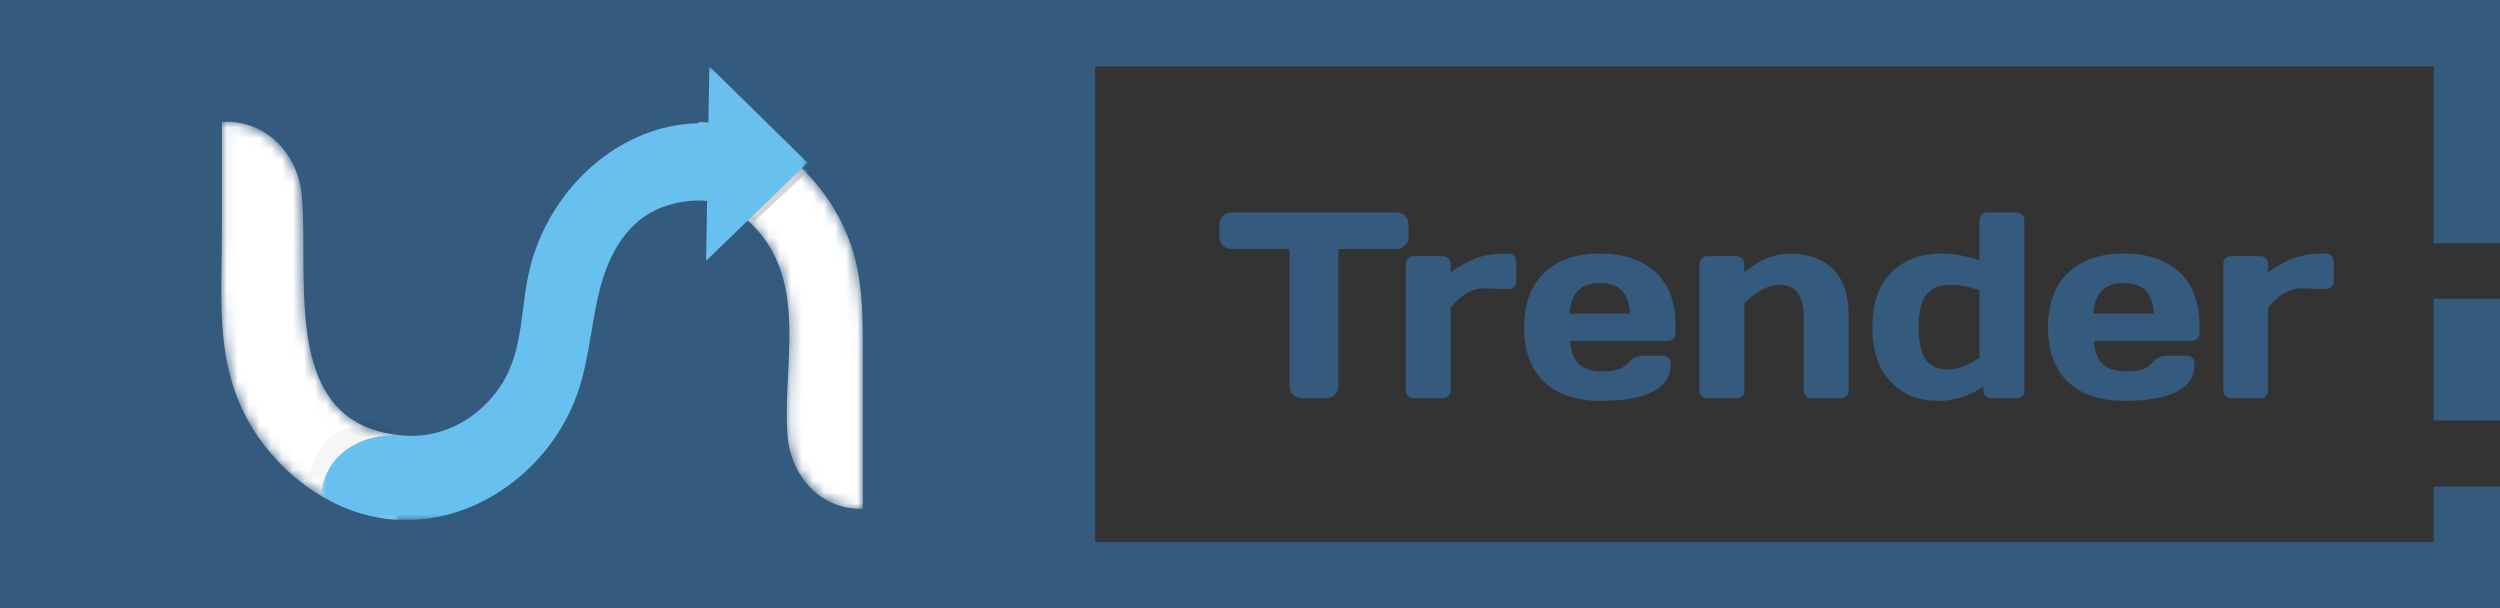 <?xml version="1.0" encoding="UTF-8"?>
<svg width="226px" height="55px" viewBox="0 0 226 55" version="1.1" xmlns="http://www.w3.org/2000/svg" xmlns:xlink="http://www.w3.org/1999/xlink">
    <rect x="0" y="0" width="226" height="55" fill="#333333" stroke="none"/>
    <!-- Generator: Sketch 51.2 (57519) - http://www.bohemiancoding.com/sketch -->
    <title>Trender Logo - Login</title>
    <desc>Created with Sketch.</desc>
    <defs>
        <path d="M0.063,0.016 L0.063,9.552 C0.063,16.286 -0.728,22.575 3.292,28.427 C4.858,30.705 6.936,32.651 9.331,34.004 C11.365,35.152 13.628,35.87 16,36 L16,28.325 C12.615,27.949 10.568,26.388 9.331,24.194 C6.625,19.398 7.785,11.58 7.266,6.512 C7.214,6.005 6.91,3.525 4.866,1.686 C3.201,0.191 1.363,-0 0.49,5.76130045e-08 C0.296,5.76130045e-08 0.149,0.009 0.063,0.016" id="path-1"></path>
        <path d="M6.94472257e-13,6.989 C0.395,7.028 0.784,7.096 1.168,7.191 C1.632,7.304 2.086,7.458 2.526,7.652 C3.03,7.874 3.515,8.148 3.976,8.474 C4.232,8.656 4.482,8.853 4.72,9.066 C4.889,9.216 5.055,9.375 5.214,9.541 C5.759,10.109 6.214,10.709 6.592,11.333 C9.587,16.277 7.775,22.806 8.184,28.347 C8.22,28.829 8.455,31.439 10.511,33.335 C12.391,35.068 14.507,35.018 15,34.993 L15,20.676 C15,16.954 14.976,13.457 13.482,9.987 C12.889,8.609 12.123,7.312 11.212,6.14 C10.696,5.472 10.132,4.847 9.528,4.269 C9.267,4.016 8.998,3.774 8.723,3.542 L8.721,3.539 C8.343,3.222 7.954,2.921 7.551,2.64 C7.066,2.301 6.563,1.99 6.045,1.71 C4.228,0.727 2.221,0.118 0.114,-2.32071307e-13 L6.94472257e-13,6.989 Z" id="path-3"></path>
        <polygon id="path-5" points="-3.61710661e-13 2.53241872e-13 44 2.53241872e-13 44 41 -3.61710661e-13 41"></polygon>
    </defs>
    <g id="Page-1" stroke="none" stroke-width="1" fill="none" fill-rule="evenodd">
        <g id="Trender-Logo---Login">
            <g id="Group-2-Copy" fill="#345A7E">
                <g id="Group-18-Copy" fill-rule="nonzero">
                    <path d="M-3.03201908e-13,-1.04590395e-12 L226,-1.04590395e-12 L226,22 L220,22 L220,6 L99,6 L99,49 L220,49 L220,44 L226,44 L226,55 L-3.03201908e-13,55 L-3.03201908e-13,-1.04590395e-12 Z M220,38 L220,27 L226,27 L226,38 L220,38 Z" id="Combined-Shape"></path>
                </g>
                <path d="M110.234,21.41 L110.234,20.309 C110.234,19.988 110.34,19.723 110.551,19.512 C110.762,19.301 111.027,19.195 111.348,19.195 L126.219,19.195 C126.539,19.195 126.805,19.301 127.016,19.512 C127.227,19.723 127.332,19.988 127.332,20.309 L127.332,21.41 C127.332,21.73 127.227,21.994 127.016,22.201 C126.805,22.408 126.539,22.512 126.219,22.512 L120.992,22.512 L120.992,34.922 C120.992,35.227 120.885,35.482 120.67,35.689 C120.455,35.896 120.195,36 119.891,36 L117.676,36 C117.371,36 117.111,35.896 116.896,35.689 C116.682,35.482 116.574,35.227 116.574,34.922 L116.574,22.512 L111.348,22.512 C111.027,22.512 110.762,22.408 110.551,22.201 C110.34,21.994 110.234,21.73 110.234,21.41 Z M127.086,35.285 L127.086,23.883 C127.086,23.672 127.154,23.498 127.291,23.361 C127.428,23.225 127.598,23.156 127.801,23.156 L130.426,23.156 C130.637,23.156 130.809,23.225 130.941,23.361 C131.074,23.498 131.141,23.672 131.141,23.883 L131.141,24.621 C131.938,24.043 132.705,23.615 133.443,23.338 C134.182,23.061 135.148,22.922 136.344,22.922 C136.555,22.922 136.729,22.99 136.865,23.127 C137.002,23.264 137.07,23.434 137.07,23.637 L137.07,25.418 C137.07,25.629 137.002,25.801 136.865,25.934 C136.729,26.066 136.555,26.133 136.344,26.133 L135.969,26.133 C135.789,26.133 135.496,26.121 135.09,26.098 C134.684,26.074 134.375,26.062 134.164,26.062 C133.109,26.062 132.102,26.641 131.141,27.797 L131.141,35.285 C131.141,35.496 131.072,35.668 130.936,35.801 C130.799,35.934 130.629,36 130.426,36 L127.801,36 C127.59,36 127.418,35.934 127.285,35.801 C127.152,35.668 127.086,35.496 127.086,35.285 Z M139.59,34.523 C138.387,33.383 137.785,31.74 137.785,29.596 C137.785,27.451 138.391,25.803 139.602,24.65 C140.813,23.498 142.488,22.922 144.629,22.922 C146.785,22.922 148.465,23.482 149.668,24.604 C150.871,25.725 151.473,27.332 151.473,29.426 L151.473,30.094 C151.473,30.305 151.404,30.479 151.268,30.615 C151.131,30.752 150.957,30.82 150.746,30.82 L141.922,30.82 C142,31.781 142.275,32.48 142.748,32.918 C143.221,33.355 143.945,33.574 144.922,33.574 C146.023,33.574 146.789,33.313 147.219,32.789 C147.555,32.375 148.004,32.164 148.566,32.156 L150.312,32.156 C150.523,32.156 150.697,32.225 150.834,32.361 C150.971,32.498 151.039,32.672 151.039,32.883 C151.039,35.125 148.902,36.242 144.629,36.234 C142.473,36.234 140.793,35.664 139.59,34.523 Z M141.898,28.348 L147.348,28.348 C147.27,26.504 146.365,25.582 144.635,25.582 C142.904,25.582 141.992,26.504 141.898,28.348 Z M153.629,35.285 L153.629,23.883 C153.629,23.672 153.697,23.498 153.834,23.361 C153.971,23.225 154.141,23.156 154.344,23.156 L156.969,23.156 C157.18,23.156 157.352,23.225 157.484,23.361 C157.617,23.498 157.684,23.672 157.684,23.883 L157.684,24.621 C159.027,23.488 160.395,22.922 161.785,22.922 C163.434,22.922 164.734,23.385 165.688,24.311 C166.641,25.236 167.117,26.652 167.117,28.559 L167.117,35.285 C167.117,35.496 167.049,35.668 166.912,35.801 C166.775,35.934 166.602,36 166.391,36 L163.777,36 C163.566,36 163.395,35.932 163.262,35.795 C163.129,35.658 163.062,35.488 163.062,35.285 L163.062,28.559 C163.062,26.684 162.316,25.75 160.824,25.758 C159.848,25.758 158.801,26.316 157.684,27.434 L157.684,35.285 C157.684,35.496 157.615,35.668 157.479,35.801 C157.342,35.934 157.172,36 156.969,36 L154.344,36 C154.133,36 153.961,35.934 153.828,35.801 C153.695,35.668 153.629,35.496 153.629,35.285 Z M169.262,29.59 C169.262,27.434 169.83,25.783 170.967,24.639 C172.104,23.494 173.633,22.922 175.555,22.922 C176.547,22.922 177.676,23.121 178.941,23.52 L178.941,19.922 C178.941,19.711 179.01,19.537 179.146,19.4 C179.283,19.264 179.453,19.195 179.656,19.195 L182.27,19.195 C182.48,19.195 182.654,19.264 182.791,19.4 C182.928,19.537 182.996,19.711 182.996,19.922 L182.996,35.285 C182.996,35.496 182.928,35.668 182.791,35.801 C182.654,35.934 182.48,36 182.27,36 L180.02,36 C179.809,36 179.637,35.932 179.504,35.795 C179.371,35.658 179.305,35.488 179.305,35.285 L179.305,34.922 C178.07,35.805 176.699,36.242 175.191,36.234 C173.434,36.234 172.006,35.658 170.908,34.506 C169.811,33.354 169.262,31.715 169.262,29.59 Z M173.445,29.59 C173.445,30.918 173.656,31.887 174.078,32.496 C174.5,33.105 175.191,33.41 176.152,33.41 C176.887,33.41 177.816,33.059 178.941,32.355 L178.941,26.227 C177.934,25.906 177.086,25.75 176.398,25.758 C175.328,25.758 174.568,26.061 174.119,26.666 C173.67,27.271 173.445,28.246 173.445,29.59 Z M186.945,34.523 C185.742,33.383 185.141,31.74 185.141,29.596 C185.141,27.451 185.746,25.803 186.957,24.65 C188.168,23.498 189.844,22.922 191.984,22.922 C194.141,22.922 195.82,23.482 197.023,24.604 C198.227,25.725 198.828,27.332 198.828,29.426 L198.828,30.094 C198.828,30.305 198.76,30.479 198.623,30.615 C198.486,30.752 198.313,30.82 198.102,30.82 L189.277,30.82 C189.355,31.781 189.631,32.48 190.104,32.918 C190.576,33.355 191.301,33.574 192.277,33.574 C193.379,33.574 194.145,33.313 194.574,32.789 C194.91,32.375 195.359,32.164 195.922,32.156 L197.668,32.156 C197.879,32.156 198.053,32.225 198.189,32.361 C198.326,32.498 198.395,32.672 198.395,32.883 C198.395,35.125 196.258,36.242 191.984,36.234 C189.828,36.234 188.148,35.664 186.945,34.523 Z M189.254,28.348 L194.703,28.348 C194.625,26.504 193.721,25.582 191.99,25.582 C190.26,25.582 189.348,26.504 189.254,28.348 Z M200.984,35.285 L200.984,23.883 C200.984,23.672 201.053,23.498 201.189,23.361 C201.326,23.225 201.496,23.156 201.699,23.156 L204.324,23.156 C204.535,23.156 204.707,23.225 204.84,23.361 C204.973,23.498 205.039,23.672 205.039,23.883 L205.039,24.621 C205.836,24.043 206.604,23.615 207.342,23.338 C208.08,23.061 209.047,22.922 210.242,22.922 C210.453,22.922 210.627,22.99 210.764,23.127 C210.9,23.264 210.969,23.434 210.969,23.637 L210.969,25.418 C210.969,25.629 210.9,25.801 210.764,25.934 C210.627,26.066 210.453,26.133 210.242,26.133 L209.867,26.133 C209.687,26.133 209.395,26.121 208.988,26.098 C208.582,26.074 208.273,26.062 208.062,26.062 C207.008,26.062 206,26.641 205.039,27.797 L205.039,35.285 C205.039,35.496 204.971,35.668 204.834,35.801 C204.697,35.934 204.527,36 204.324,36 L201.699,36 C201.488,36 201.316,35.934 201.184,35.801 C201.051,35.668 200.984,35.496 200.984,35.285 Z" id="Trender"></path>
            </g>
            <g id="Group-5" transform="translate(20, 6)">
                <g id="Logo">
                    <g id="Group-3" transform="translate(0, 5)">
                        <g id="Fill-1-Clipped">
                            <mask id="mask-2" fill="white">
                                <use xlink:href="#path-1"></use>
                            </mask>
                            <g id="path-1"></g>
                            <path d="M0.063,0.016 L0.063,9.552 C0.063,16.286 -0.728,22.575 3.292,28.427 C4.858,30.705 6.936,32.651 9.331,34.004 C11.365,35.152 13.628,35.87 16,36 L16,28.325 C12.615,27.949 10.568,26.388 9.331,24.194 C6.625,19.398 7.785,11.58 7.266,6.512 C7.214,6.005 6.91,3.525 4.866,1.686 C3.201,0.191 1.363,-0 0.49,5.76130045e-08 C0.296,5.76130045e-08 0.149,0.009 0.063,0.016" id="Fill-1" fill="#FFFFFF" fill-rule="nonzero" mask="url(#mask-2)"></path>
                        </g>
                    </g>
                    <g id="Group-6" transform="translate(43, 5)">
                        <g id="Fill-4-Clipped">
                            <mask id="mask-4" fill="white">
                                <use xlink:href="#path-3"></use>
                            </mask>
                            <g id="path-3"></g>
                            <path d="M6.94472257e-13,6.989 C0.395,7.028 0.784,7.096 1.168,7.191 C1.632,7.304 2.086,7.458 2.526,7.652 C3.03,7.874 3.515,8.148 3.976,8.474 C4.232,8.656 4.482,8.853 4.72,9.066 C4.889,9.216 5.055,9.375 5.214,9.541 C5.759,10.109 6.214,10.709 6.592,11.333 C9.587,16.277 7.775,22.806 8.184,28.347 C8.22,28.829 8.455,31.439 10.511,33.335 C12.391,35.068 14.507,35.018 15,34.993 L15,20.676 C15,16.954 14.976,13.457 13.482,9.987 C12.889,8.609 12.123,7.312 11.212,6.14 C10.696,5.472 10.132,4.847 9.528,4.269 C9.267,4.016 8.998,3.774 8.723,3.542 L8.721,3.539 C8.343,3.222 7.954,2.921 7.551,2.64 C7.066,2.301 6.563,1.99 6.045,1.71 C4.228,0.727 2.221,0.118 0.114,-2.32071307e-13 L6.94472257e-13,6.989 Z" id="Fill-4" fill="#FFFFFF" fill-rule="nonzero" mask="url(#mask-4)"></path>
                        </g>
                    </g>
                    <g id="Group-14" transform="translate(8, 0)">
                        <path d="M45,9.52 L40.194,14 C39.955,13.801 39.705,13.617 39.45,13.447 C38.989,13.143 38.504,12.887 38,12.68 L43.023,8 C43.426,8.262 43.816,8.543 44.193,8.839 L44.196,8.842 C44.471,9.059 44.739,9.284 45,9.52" id="Fill-7" fill-opacity="0.433" fill="#A1A1A1" fill-rule="nonzero"></path>
                        <path d="M8,32.627 C7.496,32.622 6.831,32.556 6.102,32.307 C5.83,32.214 5.586,32.108 5.371,32 C4.808,32.071 3.34,32.331 2.001,33.481 C0.461,34.806 0.093,36.45 5.60690383e-13,36.959 C0.538,37.306 1.077,37.653 1.615,38 L8,32.627 Z" id="Fill-9" fill-opacity="0.142" fill="#000000" fill-rule="nonzero" opacity="0.26"></path>
                        <g id="Group-13" transform="translate(1, 0)">
                            <g id="Fill-11-Clipped">
                                <mask id="mask-6" fill="white">
                                    <use xlink:href="#path-5"></use>
                                </mask>
                                <g id="path-5"></g>
                                <path d="M43.884,8.592 L43.881,8.589 L35.124,2.66217604e-13 L35.04,5.039 L35.038,5.155 C34.715,5.14 34.389,5.134 34.063,5.142 C27.207,5.301 21.001,10.686 19.019,17.796 C17.98,21.522 18.467,25.526 16.258,28.883 C14.396,31.709 11.211,33.565 7.782,33.394 C7.572,33.37 7.364,33.353 7.158,33.343 C7.13,33.34 7.101,33.338 7.074,33.335 L7.074,33.339 C4.657,33.245 2.443,34.107 1.158,35.768 C0.335,36.831 0.081,37.976 -3.61710661e-13,38.737 C0.764,39.234 1.83,39.82 3.185,40.272 C4.723,40.784 6.088,40.941 7.074,40.979 C7.305,40.991 7.536,40.999 7.769,41 C14.567,41.036 21.175,36.006 23.38,29.035 C24.302,26.123 24.484,22.996 25.254,20.034 C26.068,16.904 27.741,13.896 30.892,12.723 C32.209,12.232 33.583,12.046 34.922,12.16 L34.831,17.582 L39.008,13.539 L44,8.707 L43.884,8.592 Z" id="Fill-11" fill="#67C0ED" fill-rule="nonzero" mask="url(#mask-6)"></path>
                            </g>
                        </g>
                    </g>
                </g>
            </g>
        </g>
    </g>
</svg>